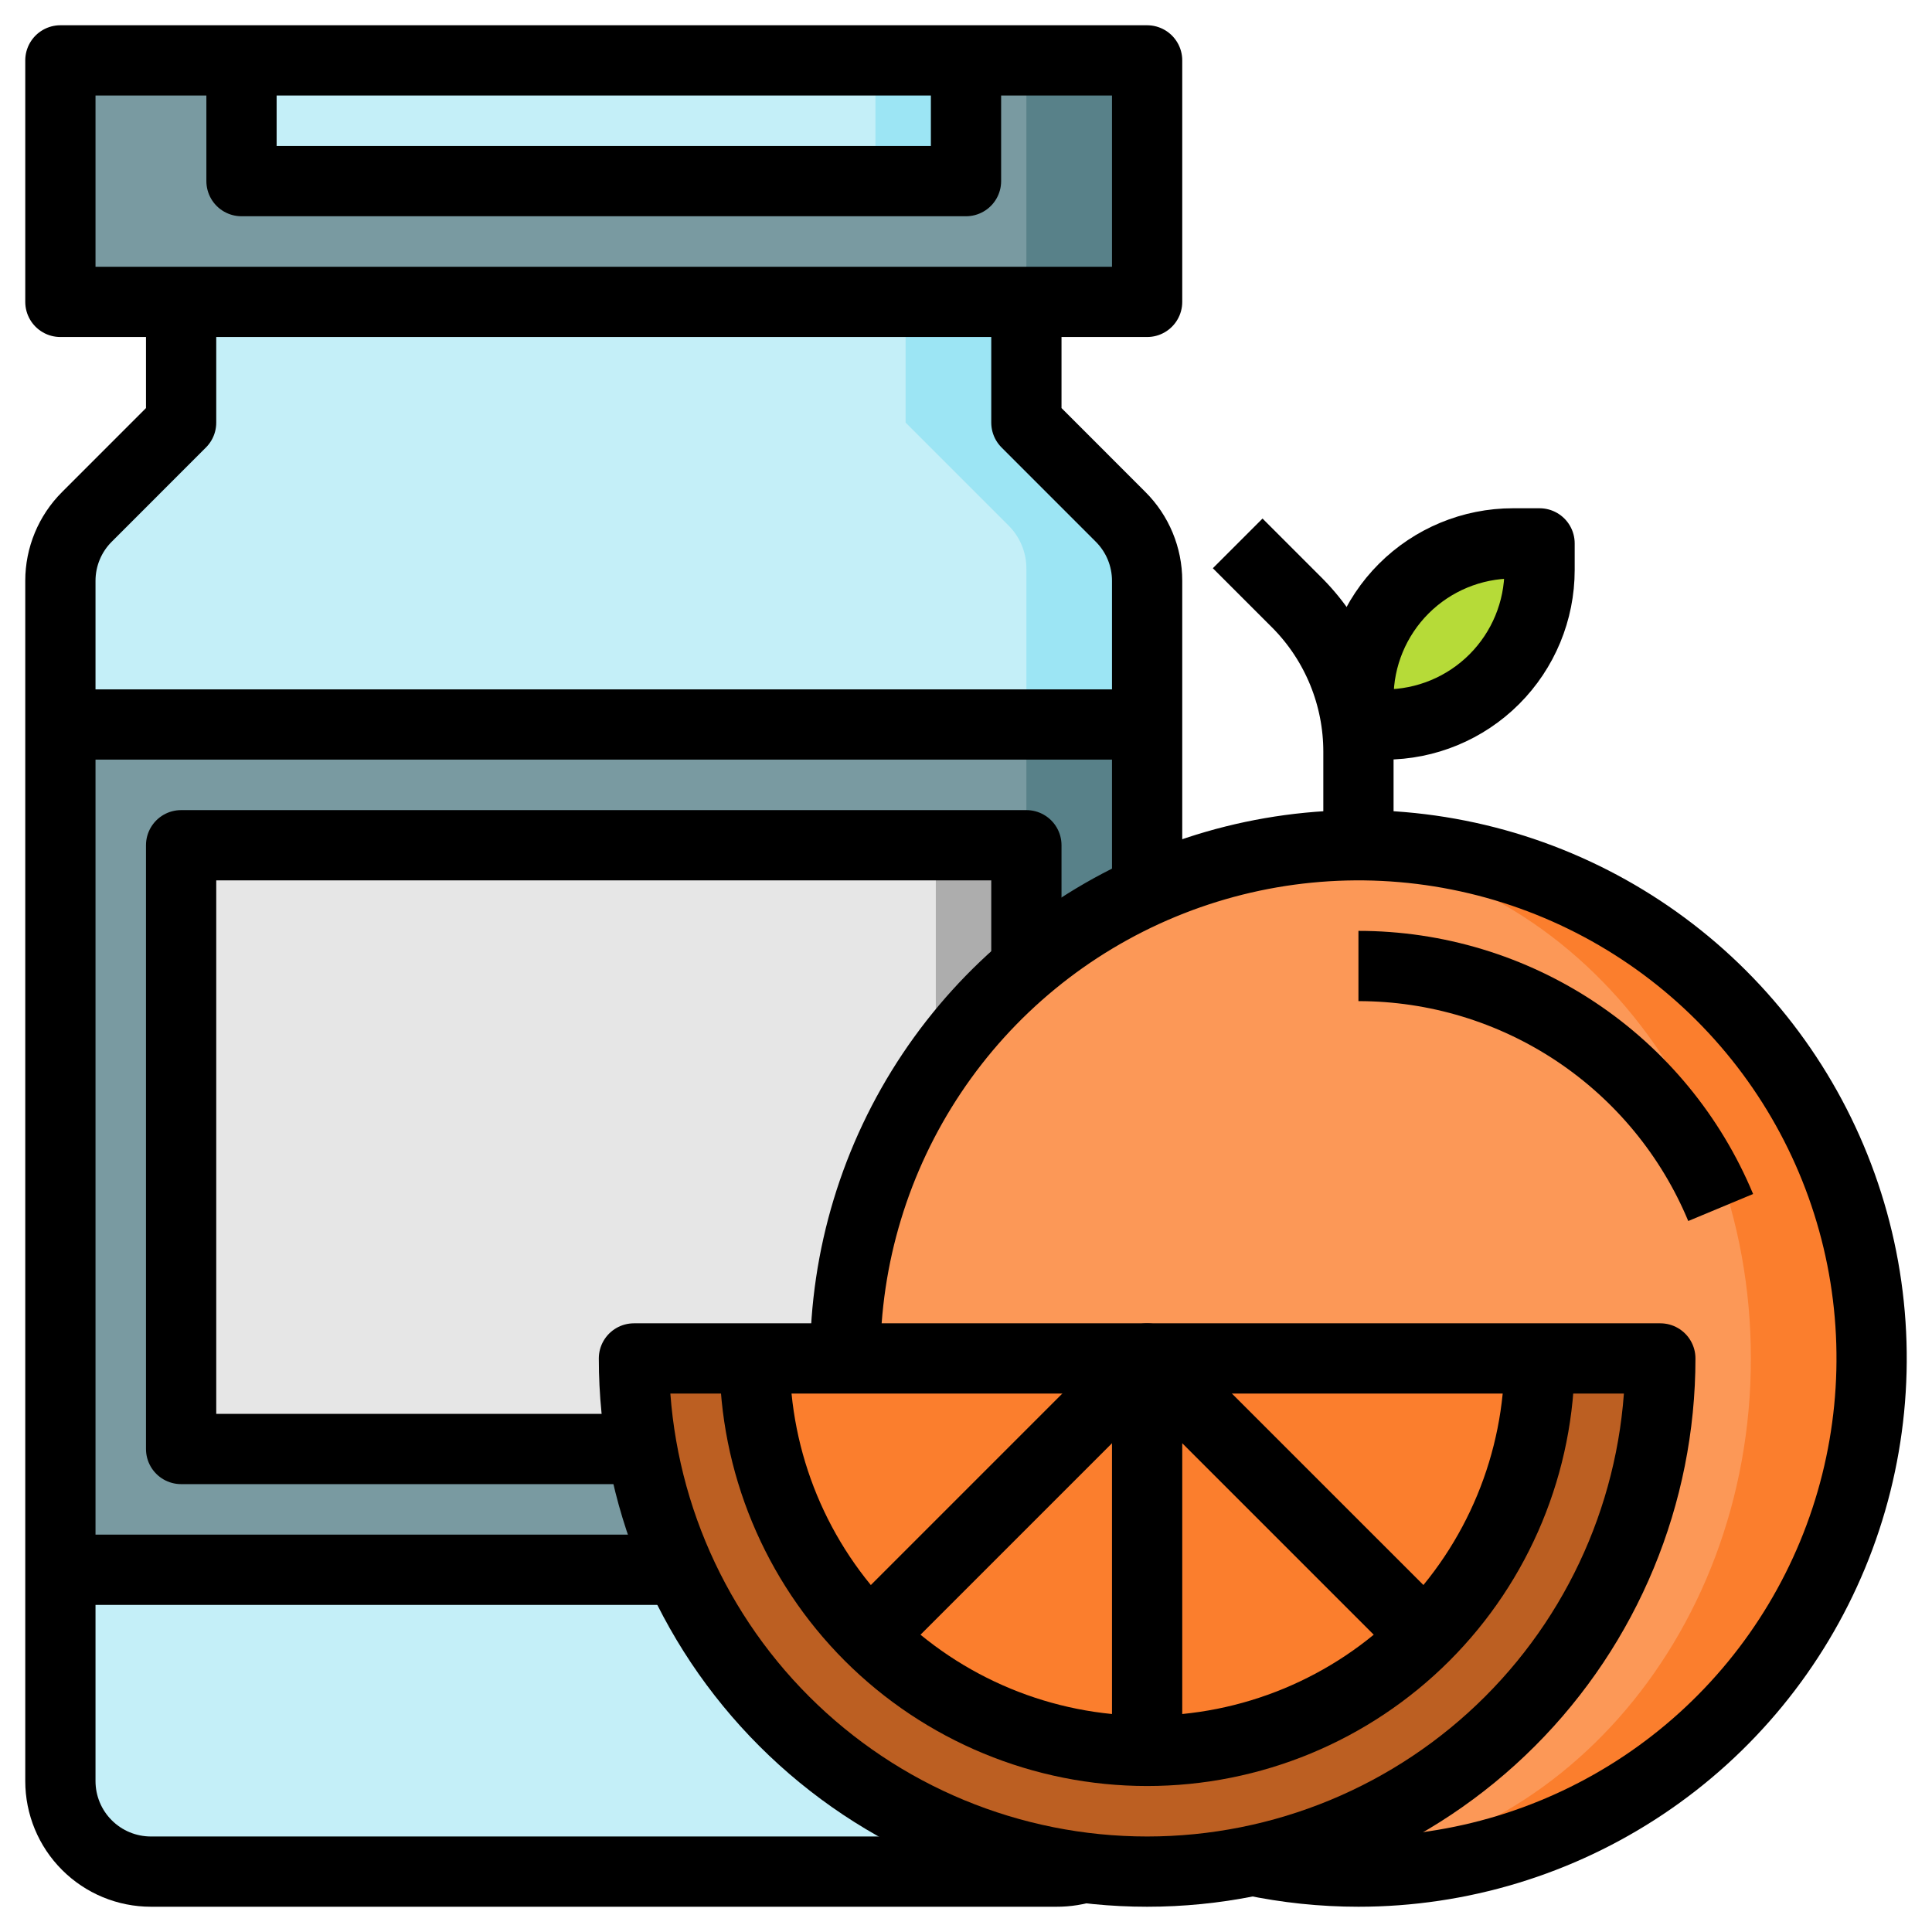 <svg width="55" height="55" viewBox="0 0 55 55" fill="none" xmlns="http://www.w3.org/2000/svg">
<path d="M32.656 1.719H1.719V8.594H32.656V1.719Z" fill="#588189"/>
<path d="M29.219 1.719H1.719V8.594H29.219V1.719Z" fill="#799AA1"/>
<path d="M6.875 1.719V5.156H27.5V1.719" fill="#9CE5F4"/>
<path d="M24.922 1.719H6.875V5.156H24.922V1.719Z" fill="#C4EFF8"/>
<path d="M39.961 16.758C40.786 15.933 41.905 15.469 43.072 15.469H43.828V16.225C43.828 17.392 43.364 18.511 42.539 19.336C41.714 20.161 40.595 20.625 39.428 20.625H38.672V19.869C38.672 18.702 39.136 17.583 39.961 16.758Z" fill="#B6DB38"/>
<path d="M5.156 8.594V12.031L2.226 14.962C2.065 15.122 1.937 15.312 1.85 15.521C1.763 15.731 1.719 15.955 1.719 16.182V50.703C1.719 51.387 1.99 52.043 2.474 52.526C2.957 53.01 3.613 53.281 4.297 53.281H30.078C30.762 53.281 31.418 53.01 31.901 52.526C32.385 52.043 32.656 51.387 32.656 50.703V16.182C32.656 15.955 32.612 15.731 32.525 15.521C32.438 15.312 32.31 15.122 32.149 14.962L29.219 12.031V8.594H5.156Z" fill="#9CE5F4"/>
<path d="M29.219 50.703V16.182C29.219 15.955 29.174 15.731 29.087 15.521C29 15.312 28.873 15.122 28.712 14.962L25.781 12.031V8.594H5.156V12.031L2.226 14.962C2.065 15.122 1.937 15.312 1.85 15.521C1.763 15.731 1.719 15.955 1.719 16.182V50.703C1.719 51.387 1.99 52.043 2.474 52.526C2.957 53.01 3.613 53.281 4.297 53.281H26.641C27.324 53.281 27.98 53.01 28.464 52.526C28.947 52.043 29.219 51.387 29.219 50.703Z" fill="#C4EFF8"/>
<path d="M32.656 20.625H1.719V44.688H32.656V20.625Z" fill="#588189"/>
<path d="M29.219 20.625H1.719V44.688H29.219V20.625Z" fill="#799AA1"/>
<path d="M29.219 24.062H5.156V41.25H29.219V24.062Z" fill="#ADADAD"/>
<path d="M26.641 24.062H5.156V41.25H26.641V24.062Z" fill="#E6E6E6"/>
<path d="M38.672 53.281C46.74 53.281 53.281 46.74 53.281 38.672C53.281 30.603 46.74 24.062 38.672 24.062C30.603 24.062 24.062 30.603 24.062 38.672C24.062 46.74 30.603 53.281 38.672 53.281Z" fill="#FB7E2D"/>
<path d="M36.953 53.169C44.072 53.169 49.844 46.679 49.844 38.672C49.844 30.665 44.072 24.174 36.953 24.174C29.834 24.174 24.062 30.665 24.062 38.672C24.062 46.679 29.834 53.169 36.953 53.169Z" fill="#FC9857"/>
<path d="M47.266 38.672C47.266 42.547 45.726 46.263 42.987 49.002C40.247 51.742 36.531 53.281 32.656 53.281C28.782 53.281 25.066 51.742 22.326 49.002C19.586 46.263 18.047 42.547 18.047 38.672H47.266Z" fill="#BC5F22"/>
<path d="M43.828 38.672C43.828 41.635 42.651 44.476 40.556 46.572C38.461 48.667 35.619 49.844 32.656 49.844C29.693 49.844 26.852 48.667 24.756 46.572C22.661 44.476 21.484 41.635 21.484 38.672H43.828Z" fill="#FB7E2D"/>
<path d="M32.656 25.781V16.534C32.656 15.851 32.384 15.195 31.9 14.713L29.219 12.031V8.594" stroke="black" stroke-width="2" stroke-linejoin="round"/>
<path d="M5.156 8.594V12.031L2.475 14.713C1.991 15.195 1.719 15.851 1.719 16.534V50.703C1.719 51.387 1.99 52.043 2.474 52.526C2.957 53.01 3.613 53.281 4.297 53.281H30.078C30.37 53.282 30.66 53.235 30.938 53.144" stroke="black" stroke-width="2" stroke-linejoin="round"/>
<path d="M32.656 1.719H1.719V8.594H32.656V1.719Z" stroke="black" stroke-width="2" stroke-linejoin="round"/>
<path d="M24.062 38.672C24.062 35.782 24.919 32.958 26.525 30.555C28.13 28.153 30.412 26.28 33.081 25.175C35.751 24.069 38.688 23.779 41.522 24.343C44.356 24.907 46.959 26.298 49.002 28.341C51.045 30.385 52.437 32.988 53.001 35.822C53.564 38.656 53.275 41.593 52.169 44.263C51.063 46.932 49.191 49.214 46.788 50.819C44.386 52.424 41.561 53.281 38.672 53.281C37.65 53.281 36.63 53.174 35.63 52.963" stroke="black" stroke-width="2" stroke-linejoin="round"/>
<path d="M47.266 38.672C47.266 42.547 45.726 46.263 42.987 49.002C40.247 51.742 36.531 53.281 32.656 53.281C28.782 53.281 25.066 51.742 22.326 49.002C19.586 46.263 18.047 42.547 18.047 38.672H47.266Z" stroke="black" stroke-width="2" stroke-linejoin="round"/>
<path d="M43.828 38.672C43.828 41.635 42.651 44.476 40.556 46.572C38.461 48.667 35.619 49.844 32.656 49.844C29.693 49.844 26.852 48.667 24.756 46.572C22.661 44.476 21.484 41.635 21.484 38.672" stroke="black" stroke-width="2" stroke-linejoin="round"/>
<path d="M38.672 24.062V21.398C38.672 19.824 38.055 18.312 36.953 17.188L35.234 15.469" stroke="black" stroke-width="2" stroke-linejoin="round"/>
<path d="M32.656 49.844V38.672L40.391 46.406" stroke="black" stroke-width="2" stroke-linejoin="round"/>
<path d="M32.656 38.672L24.922 46.406" stroke="black" stroke-width="2" stroke-linejoin="round"/>
<path d="M1.719 20.625H32.656" stroke="black" stroke-width="2" stroke-linejoin="round"/>
<path d="M19.766 44.688H1.719" stroke="black" stroke-width="2" stroke-linejoin="round"/>
<path d="M6.875 1.719V5.156H27.5V1.719" stroke="black" stroke-width="2" stroke-linejoin="round"/>
<path d="M18.279 41.25H5.156V24.062H29.219V27.534" stroke="black" stroke-width="2" stroke-linejoin="round"/>
<path d="M39.961 16.758C40.786 15.933 41.905 15.469 43.072 15.469H43.828V16.225C43.828 17.392 43.364 18.511 42.539 19.336C41.714 20.161 40.595 20.625 39.428 20.625H38.672V19.869C38.672 18.702 39.136 17.583 39.961 16.758Z" stroke="black" stroke-width="2" stroke-linejoin="round"/>
<path d="M38.672 27.5C40.877 27.5 43.034 28.153 44.869 29.376C46.704 30.6 48.136 32.339 48.984 34.375" stroke="black" stroke-width="2" stroke-linejoin="round"/>
</svg>
